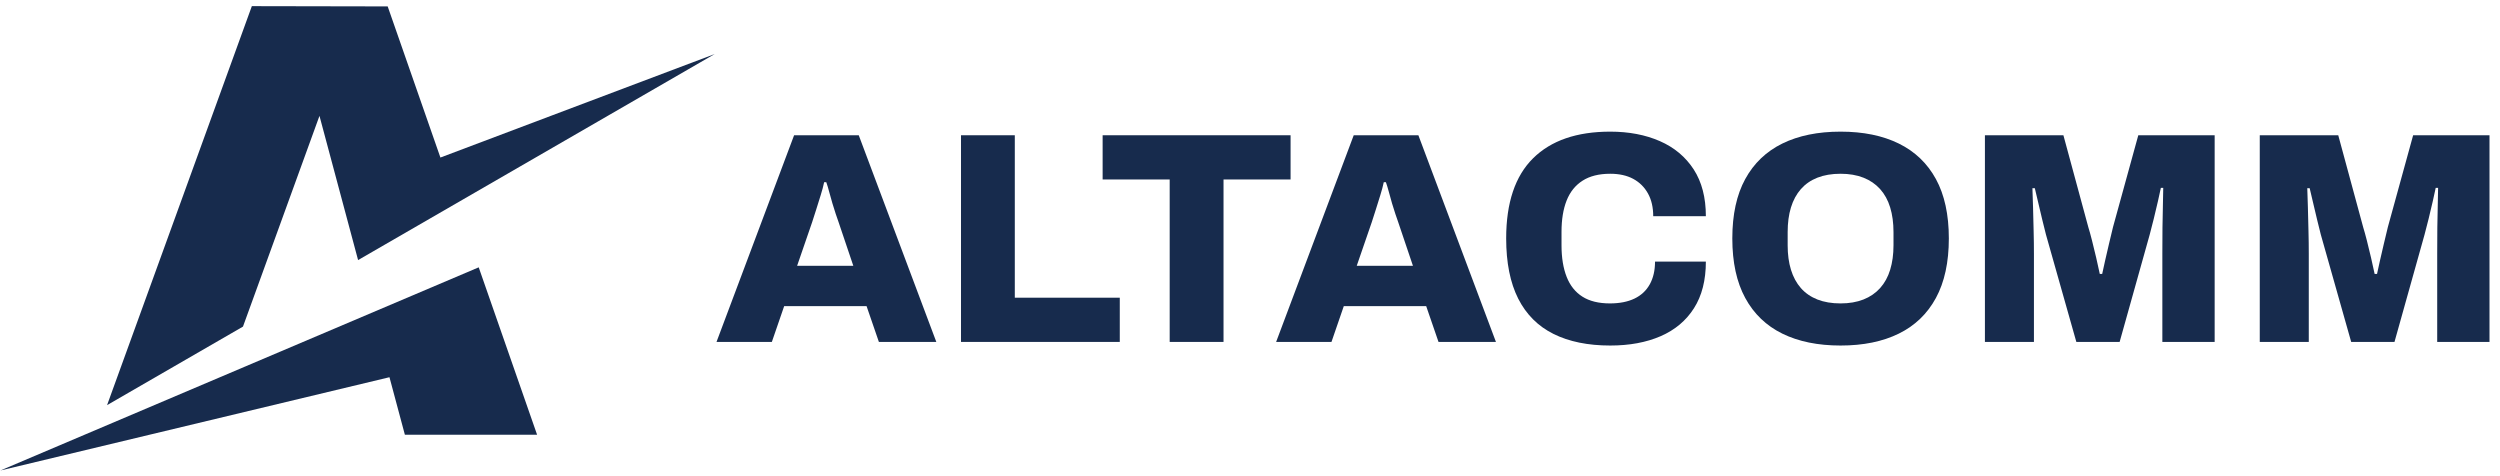 <svg width="100%" height="100%" viewBox="0 0 2100 400" version="1.1" xmlns="http://www.w3.org/2000/svg" xmlns:xlink="http://www.w3.org/1999/xlink" xml:space="preserve" xmlns:serif="http://www.serif.com/" style="fill-rule:evenodd;clip-rule:evenodd;stroke-linejoin:round;stroke-miterlimit:2;">
    <g transform="matrix(1,0,0,1,-7021.96,-1150.32)">
        <g transform="matrix(1.317,0,0,0.989,501.334,-225.897)">
            <rect x="4952" y="1392.17" width="1594.82" height="404.637" style="fill:none;"/>
            <g id="Logo" transform="matrix(1.068,0,0,1.073,1110.11,837.688)">
                <g transform="matrix(0.754,0,0,1,826.017,0)">
                    <path d="M4099.72,860.287L3995,860.287L3982.79,814.747L3674.64,888.573L4053.48,727.764L4099.72,860.287Z" style="fill:rgb(23,43,77);"/>
                </g>
                <g transform="matrix(0.754,0,0,1,826.017,0)">
                    <path d="M4240.4,558.926L3957.94,722.028L3927.35,607.876L3866.77,774.675L3759.12,836.845L3873.79,521.022L3981.38,521.23L4023.14,640.859L4240.4,558.926Z" style="fill:rgb(23,43,77);"/>
                </g>
            </g>
            <g transform="matrix(1.96,0,0,2.611,-1745,-881.451)">
                <path d="M3649.55,981.763L3674.8,914.536L3695.84,914.536L3721.08,981.763L3702.39,981.763L3698.38,970.118L3671.57,970.118L3667.56,981.763L3649.55,981.763ZM3675.78,957.005L3694.07,957.005L3689.28,942.816C3689.02,942.099 3688.71,941.202 3688.35,940.125C3687.99,939.049 3687.63,937.907 3687.27,936.7C3686.91,935.493 3686.57,934.27 3686.24,933.03C3685.92,931.791 3685.59,930.715 3685.27,929.801L3684.58,929.801C3684.32,931.041 3683.95,932.443 3683.46,934.009C3682.97,935.575 3682.48,937.14 3681.99,938.706C3681.5,940.272 3681.06,941.642 3680.67,942.816L3675.78,957.005Z" style="fill:rgb(23,43,77);fill-rule:nonzero;"/>
                <path d="M3729.11,981.763L3729.11,914.536L3746.62,914.536L3746.62,967.378L3780.78,967.378L3780.78,981.763L3729.11,981.763Z" style="fill:rgb(23,43,77);fill-rule:nonzero;"/>
                <path d="M3797.02,981.763L3797.02,928.92L3775.2,928.92L3775.2,914.536L3836.36,914.536L3836.36,928.92L3814.54,928.92L3814.54,981.763L3797.02,981.763Z" style="fill:rgb(23,43,77);fill-rule:nonzero;"/>
                <path d="M3831.66,981.763L3856.91,914.536L3877.95,914.536L3903.19,981.763L3884.5,981.763L3880.49,970.118L3853.68,970.118L3849.67,981.763L3831.66,981.763ZM3857.89,957.005L3876.18,957.005L3871.39,942.816C3871.13,942.099 3870.82,941.202 3870.46,940.125C3870.1,939.049 3869.74,937.907 3869.38,936.7C3869.03,935.493 3868.68,934.27 3868.36,933.03C3868.03,931.791 3867.7,930.715 3867.38,929.801L3866.69,929.801C3866.43,931.041 3866.06,932.443 3865.57,934.009C3865.08,935.575 3864.59,937.14 3864.1,938.706C3863.61,940.272 3863.17,941.642 3862.78,942.816L3857.89,957.005Z" style="fill:rgb(23,43,77);fill-rule:nonzero;"/>
                <path d="M3940.38,982.937C3933.14,982.937 3926.99,981.682 3921.93,979.17C3916.88,976.658 3913.05,972.826 3910.43,967.672C3907.83,962.518 3906.52,955.994 3906.52,948.1C3906.52,936.488 3909.44,927.795 3915.28,922.022C3921.12,916.248 3929.49,913.361 3940.38,913.361C3946.45,913.361 3951.83,914.389 3956.53,916.444C3961.22,918.499 3964.89,921.565 3967.54,925.642C3970.18,929.72 3971.5,934.792 3971.5,940.859L3954.37,940.859C3954.37,937.989 3953.8,935.526 3952.66,933.471C3951.52,931.416 3949.92,929.834 3947.87,928.725C3945.81,927.616 3943.32,927.061 3940.38,927.061C3936.73,927.061 3933.72,927.811 3931.38,929.312C3929.03,930.812 3927.3,932.965 3926.19,935.77C3925.08,938.576 3924.53,941.968 3924.53,945.948L3924.53,950.351C3924.53,954.331 3925.08,957.739 3926.19,960.577C3927.3,963.415 3929.01,965.568 3931.33,967.036C3933.64,968.504 3936.63,969.237 3940.28,969.237C3943.41,969.237 3946.07,968.716 3948.26,967.672C3950.44,966.628 3952.11,965.079 3953.25,963.024C3954.39,960.969 3954.96,958.506 3954.96,955.635L3971.5,955.635C3971.5,961.703 3970.21,966.758 3967.63,970.803C3965.06,974.848 3961.43,977.882 3956.77,979.904C3952.11,981.926 3946.64,982.937 3940.38,982.937Z" style="fill:rgb(23,43,77);fill-rule:nonzero;"/>
                <path d="M4015.34,982.937C4007.97,982.937 4001.65,981.649 3996.4,979.072C3991.15,976.495 3987.12,972.63 3984.32,967.476C3981.51,962.322 3980.11,955.864 3980.11,948.1C3980.11,940.337 3981.51,933.895 3984.32,928.774C3987.12,923.653 3991.15,919.803 3996.4,917.227C4001.65,914.65 4007.97,913.361 4015.34,913.361C4022.71,913.361 4029.02,914.65 4034.27,917.227C4039.53,919.803 4043.55,923.653 4046.36,928.774C4049.16,933.895 4050.57,940.337 4050.57,948.1C4050.57,955.864 4049.16,962.322 4046.36,967.476C4043.55,972.63 4039.53,976.495 4034.27,979.072C4029.02,981.649 4022.71,982.937 4015.34,982.937ZM4015.34,969.237C4018.14,969.237 4020.62,968.813 4022.78,967.965C4024.93,967.117 4026.74,965.878 4028.21,964.247C4029.67,962.616 4030.77,960.626 4031.48,958.278C4032.2,955.929 4032.56,953.287 4032.56,950.351L4032.56,946.045C4032.56,943.044 4032.2,940.37 4031.48,938.021C4030.77,935.673 4029.67,933.683 4028.21,932.052C4026.74,930.421 4024.93,929.181 4022.78,928.333C4020.62,927.485 4018.14,927.061 4015.34,927.061C4012.47,927.061 4009.96,927.485 4007.8,928.333C4005.65,929.181 4003.86,930.421 4002.42,932.052C4000.99,933.683 3999.91,935.673 3999.19,938.021C3998.47,940.37 3998.12,943.044 3998.12,946.045L3998.12,950.351C3998.12,953.287 3998.47,955.929 3999.19,958.278C3999.91,960.626 4000.99,962.616 4002.42,964.247C4003.86,965.878 4005.65,967.117 4007.8,967.965C4009.96,968.813 4012.47,969.237 4015.34,969.237Z" style="fill:rgb(23,43,77);fill-rule:nonzero;"/>
                <path d="M4062.31,981.763L4062.31,914.536L4087.85,914.536L4095.97,944.48C4096.3,945.524 4096.69,946.942 4097.15,948.736C4097.6,950.531 4098.06,952.406 4098.52,954.363C4098.97,956.32 4099.36,958.082 4099.69,959.648L4100.47,959.648C4100.73,958.408 4101.06,956.924 4101.45,955.195C4101.84,953.466 4102.27,951.64 4102.72,949.715C4103.18,947.791 4103.61,946.013 4104,944.382L4112.22,914.536L4137.07,914.536L4137.07,981.763L4120.05,981.763L4120.05,953.091C4120.05,950.286 4120.06,947.448 4120.09,944.578C4120.13,941.707 4120.18,939.098 4120.24,936.749C4120.31,934.4 4120.34,932.704 4120.34,931.66L4119.56,931.66C4119.36,932.639 4119.05,934.058 4118.63,935.917C4118.2,937.777 4117.74,939.701 4117.26,941.691C4116.77,943.681 4116.33,945.393 4115.94,946.828L4106.15,981.763L4092.06,981.763L4082.17,946.828C4081.85,945.524 4081.46,943.958 4081,942.131C4080.54,940.304 4080.1,938.445 4079.68,936.553C4079.26,934.661 4078.88,933.063 4078.55,931.758L4077.77,931.758C4077.84,933.455 4077.9,935.526 4077.97,937.972C4078.03,940.419 4078.1,942.963 4078.16,945.605C4078.23,948.247 4078.26,950.743 4078.26,953.091L4078.26,981.763L4062.31,981.763Z" style="fill:rgb(23,43,77);fill-rule:nonzero;"/>
                <path d="M4151.75,981.763L4151.75,914.536L4177.29,914.536L4185.41,944.48C4185.74,945.524 4186.13,946.942 4186.59,948.736C4187.04,950.531 4187.5,952.406 4187.96,954.363C4188.41,956.32 4188.81,958.082 4189.13,959.648L4189.91,959.648C4190.18,958.408 4190.5,956.924 4190.89,955.195C4191.28,953.466 4191.71,951.64 4192.16,949.715C4192.62,947.791 4193.05,946.013 4193.44,944.382L4201.66,914.536L4226.51,914.536L4226.51,981.763L4209.49,981.763L4209.49,953.091C4209.49,950.286 4209.5,947.448 4209.53,944.578C4209.57,941.707 4209.62,939.098 4209.68,936.749C4209.75,934.4 4209.78,932.704 4209.78,931.66L4209,931.66C4208.8,932.639 4208.49,934.058 4208.07,935.917C4207.64,937.777 4207.19,939.701 4206.7,941.691C4206.21,943.681 4205.77,945.393 4205.38,946.828L4195.59,981.763L4181.5,981.763L4171.61,946.828C4171.29,945.524 4170.9,943.958 4170.44,942.131C4169.98,940.304 4169.54,938.445 4169.12,936.553C4168.7,934.661 4168.32,933.063 4167.99,931.758L4167.21,931.758C4167.28,933.455 4167.34,935.526 4167.41,937.972C4167.47,940.419 4167.54,942.963 4167.6,945.605C4167.67,948.247 4167.7,950.743 4167.7,953.091L4167.7,981.763L4151.75,981.763Z" style="fill:rgb(23,43,77);fill-rule:nonzero;"/>
            </g>
        </g>
    </g>
</svg>
